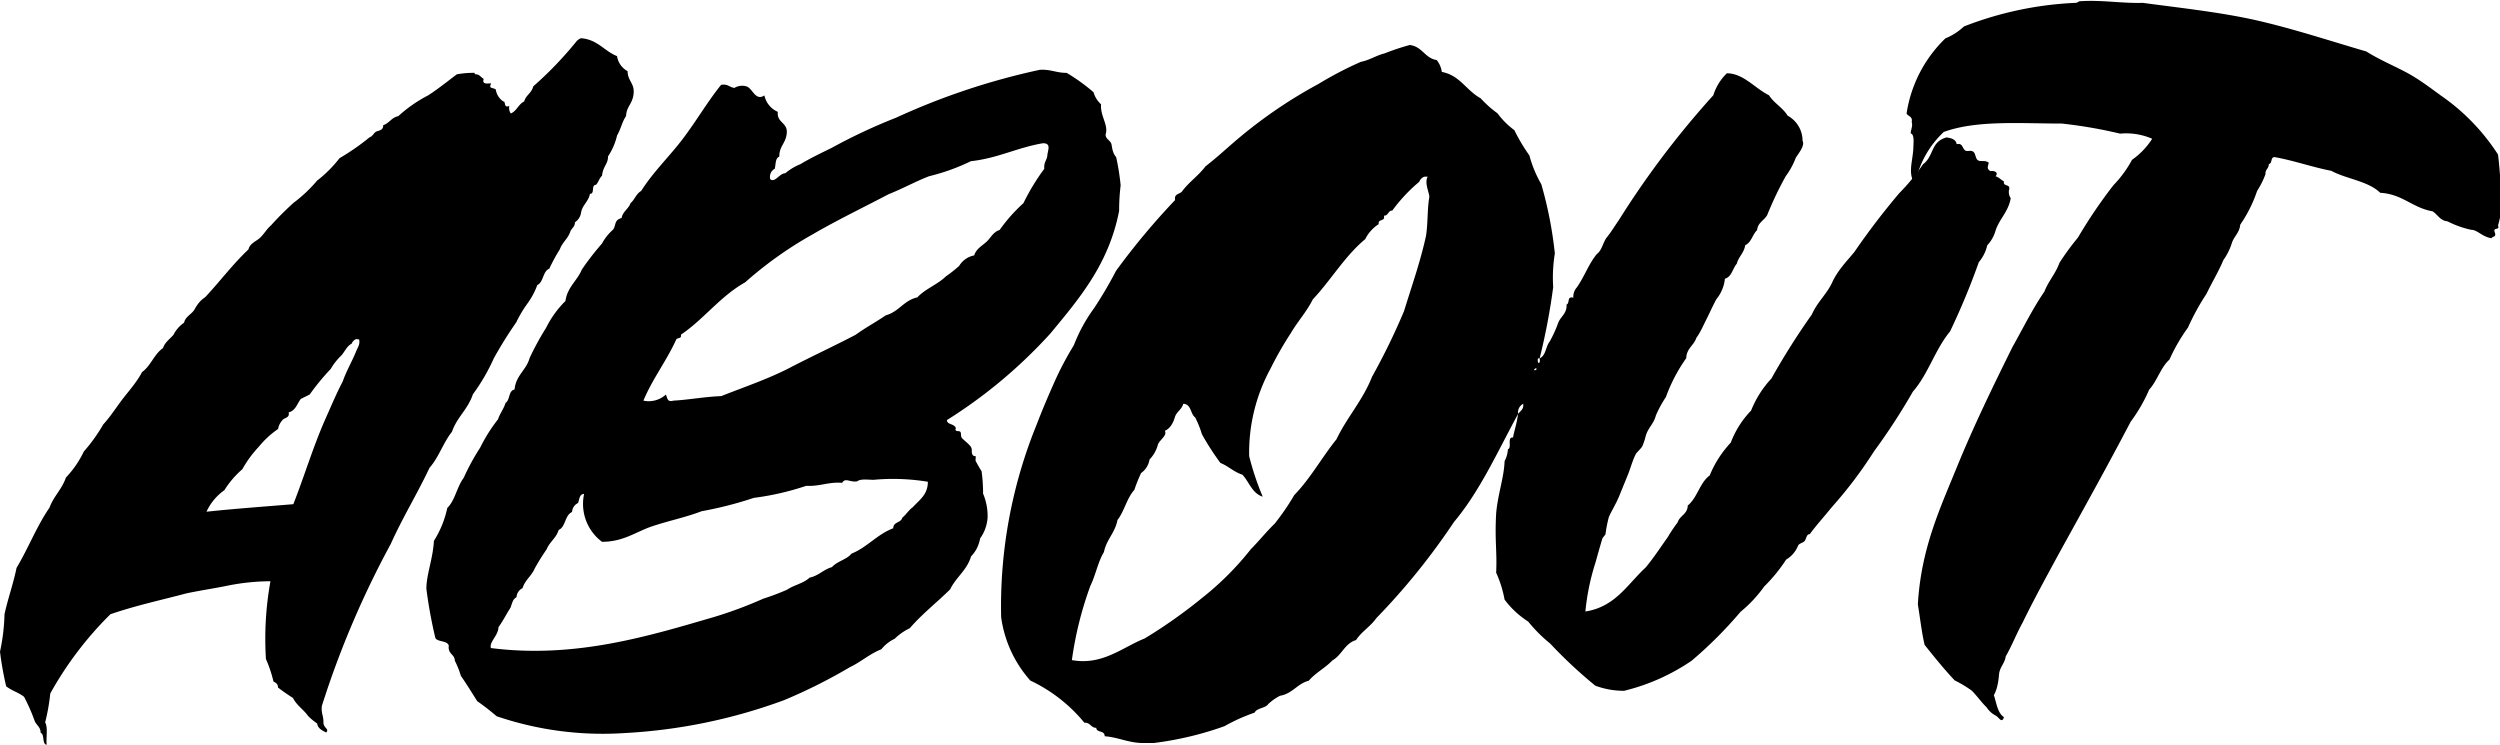<svg xmlns="http://www.w3.org/2000/svg" viewBox="0 0 166.11 49.47"><defs><style>.cls-1{fill-rule:evenodd;}</style></defs><title>Asset 3</title><g id="Layer_2" data-name="Layer 2"><g id="Layer_1-2" data-name="Layer 1"><path class="cls-1" d="M21.67,48.67c-.26-.14-.54-.25-.6-.6a4,4,0,0,1-.6-.5c-.3-.43-.76-.7-1-1.19-.34-.22-.68-.45-1-.7,0-.25-.15-.31-.3-.4a8.43,8.43,0,0,0-.5-1.49,21.45,21.45,0,0,1,.3-5.17,14.75,14.75,0,0,0-2.88.3c-.88.18-1.66.29-2.68.5-1.81.48-3.3.79-5.07,1.39a23.2,23.2,0,0,0-4,5.27A13.31,13.31,0,0,1,3,48c.2.33.05,1,.1,1.49-.33-.07-.11-.68-.4-.8,0-.4-.29-.5-.4-.8a12.35,12.35,0,0,0-.7-1.59c-.35-.28-.84-.42-1.19-.7A21.45,21.45,0,0,1,0,43.3a13.24,13.24,0,0,0,.3-2.49c.23-1.06.58-2,.8-3.08.77-1.28,1.34-2.77,2.19-4,.27-.75.83-1.23,1.09-2A6.66,6.66,0,0,0,5.57,30,11,11,0,0,0,6.86,28.2c.48-.52.86-1.13,1.29-1.69s.94-1.12,1.29-1.79c.58-.41.8-1.19,1.39-1.59.13-.4.46-.6.7-.89a2.17,2.17,0,0,1,.7-.8c.1-.43.51-.55.7-.89s.39-.6.7-.8c1-1.07,1.84-2.2,2.88-3.18.09-.41.54-.54.8-.8s.42-.56.7-.8a20.22,20.22,0,0,1,1.49-1.49A9.52,9.52,0,0,0,21.07,12a8.31,8.31,0,0,0,1.49-1.49,15.57,15.57,0,0,0,2-1.39c.23-.07.27-.33.5-.4s.41-.12.4-.4c.4-.13.55-.51,1-.6a9.27,9.27,0,0,1,2-1.39c.66-.43,1.27-.92,1.89-1.39a6,6,0,0,1,1.19-.1c0,.08,0,.09.1.1.22,0,.32.21.5.3-.13.39.23.3.5.3-.19.37.06.25.3.4a1.16,1.16,0,0,0,.5.8c.19,0,0,.46.4.3a.65.65,0,0,0,.1.5c.4-.17.51-.62.89-.8.11-.42.5-.56.6-1a24.52,24.52,0,0,0,2.88-3,.7.7,0,0,1,.3-.2c1.11.09,1.53.85,2.39,1.19a1.36,1.36,0,0,0,.7,1c0,.65.47.79.4,1.49s-.48.85-.5,1.49c-.26.36-.36.9-.6,1.29a4.18,4.18,0,0,1-.6,1.39c0,.53-.32.61-.4,1.29-.18.15-.23.43-.4.6-.34,0-.06.61-.4.6-.1.53-.52.74-.6,1.29a.92.92,0,0,1-.4.6c0,.3-.21.39-.3.6-.15.48-.53.72-.7,1.19a11.45,11.45,0,0,0-.7,1.29c-.45.18-.37.89-.8,1.09a5,5,0,0,1-.7,1.29,8,8,0,0,0-.7,1.19,27.22,27.22,0,0,0-1.49,2.39,13,13,0,0,1-1.39,2.39c-.33,1-1.06,1.52-1.39,2.49-.58.72-.88,1.71-1.49,2.39-.82,1.74-1.79,3.31-2.58,5.07a61.38,61.38,0,0,0-4.57,10.74c-.07.47.11.68.1,1.09S21.91,48.42,21.67,48.67Zm2-26.14a.5.5,0,0,0-.3.3c-.33.17-.46.54-.7.8a4.07,4.07,0,0,0-.7.89,15.15,15.15,0,0,0-1.39,1.69l-.6.3c-.24.33-.35.78-.8.89.08.37-.26.34-.4.5s-.26.34-.3.6a6.19,6.19,0,0,0-1.29,1.19,7.52,7.52,0,0,0-1.09,1.49,6,6,0,0,0-1.19,1.39A3.57,3.57,0,0,0,13.72,34c1.88-.2,3.83-.34,5.77-.5.72-1.83,1.31-3.79,2.09-5.57.39-.87.76-1.76,1.19-2.58.26-.74.64-1.37.89-2,.1-.25.28-.47.2-.8Z"/><path class="cls-1" d="M165.55,15.83c-.62-.09-.94-.56-1.35-.56a6.32,6.32,0,0,1-1.57-.56c-.51-.05-.66-.46-1-.67-1.34-.23-2-1.15-3.48-1.23-.79-.78-2.23-.91-3.25-1.46-1.28-.25-2.41-.66-3.7-.9-.38-.08-.18.41-.45.45,0,.33-.25.34-.22.67a5.91,5.91,0,0,1-.56,1.12,9,9,0,0,1-1.12,2.24c-.05.55-.42.77-.56,1.23a4,4,0,0,1-.56,1.12c-.33.79-.76,1.48-1.12,2.24a15.63,15.63,0,0,0-1.23,2.24,11.81,11.81,0,0,0-1.23,2.13c-.59.53-.82,1.42-1.35,2a10.62,10.62,0,0,1-1.23,2.13c-1.57,3-3.2,5.92-4.82,8.86-.8,1.48-1.61,2.95-2.36,4.49-.4.72-.71,1.53-1.12,2.24-.07.49-.41.71-.45,1.23s-.14,1-.34,1.35c.18.53.24,1.18.67,1.46-.14.46-.33,0-.56-.11A1.58,1.58,0,0,1,132,47c-.36-.35-.65-.78-1-1.12a7.91,7.91,0,0,0-1.12-.67c-.71-.75-1.36-1.56-2-2.36-.2-.85-.3-1.79-.45-2.69.21-3.68,1.45-6.32,2.58-9.09s2.4-5.37,3.7-8c.7-1.24,1.34-2.55,2.13-3.7.27-.7.75-1.2,1-1.91a17.62,17.62,0,0,1,1.23-1.68,32.81,32.81,0,0,1,2.36-3.48,7.54,7.54,0,0,0,1.23-1.68A5,5,0,0,0,143,9.22a4.33,4.33,0,0,0-2.13-.34A31.22,31.22,0,0,0,137,8.21c-2.73,0-5.68-.24-7.85.56a6.39,6.39,0,0,0-1.91,3.48c-.48-.73-.18-1.4-.11-2.36,0-.35.08-.82-.11-1-.19,0,.12-.47,0-.78.08-.38-.23-.37-.34-.56a8.74,8.74,0,0,1,2.58-5,4,4,0,0,0,1.23-.79,23.06,23.06,0,0,1,7.4-1.57c.18,0,.19-.11.34-.11,1.51-.09,2.69.15,4.15.11,2.67.36,5.41.65,7.85,1.23s4.66,1.32,7,2c.8.51,1.72.9,2.58,1.35s1.58,1,2.36,1.57a13.91,13.91,0,0,1,3.81,3.93,32.47,32.47,0,0,1,.22,3.59,6.08,6.08,0,0,1-.22,1.12c.14.36-.36.09-.22.45S165.59,15.68,165.55,15.83Z"/><path class="cls-1" d="M62.92,27.91c0,.27.32.24.5.4s0,.23.1.3.24,0,.3.1,0,.28.1.4.5.42.6.6,0,.34.1.5.18.06.2.1,0,.22,0,.3a8,8,0,0,0,.4.7,10.85,10.85,0,0,1,.1,1.49,3.81,3.81,0,0,1,.3,1.59,2.69,2.69,0,0,1-.5,1.39,2.22,2.22,0,0,1-.6,1.19c-.27.92-1,1.38-1.39,2.19-.88.87-1.87,1.64-2.68,2.58a3.72,3.72,0,0,0-1,.7,2.56,2.56,0,0,0-.89.7c-.79.31-1.35.84-2.09,1.19a35.43,35.43,0,0,1-4.37,2.19,36.12,36.12,0,0,1-10.64,2.19A21.88,21.88,0,0,1,33,47.59a15.82,15.82,0,0,0-1.29-1c-.36-.57-.71-1.14-1.09-1.69a5.91,5.91,0,0,0-.4-1c0-.43-.48-.44-.4-1-.11-.36-.7-.22-.89-.5a30.79,30.79,0,0,1-.6-3.28c0-.94.44-2,.5-3.18a6.72,6.72,0,0,0,.89-2.19c.52-.5.64-1.41,1.09-2a15,15,0,0,1,1.09-2,10.81,10.81,0,0,1,1.19-1.89c.13-.4.38-.68.5-1.09.31-.19.18-.81.6-.89.08-.94.78-1.28,1-2.09a18.29,18.29,0,0,1,1.09-2,6.7,6.7,0,0,1,1.29-1.79c.13-.93.78-1.34,1.09-2.09A17.9,17.9,0,0,1,40,16.18a3.26,3.26,0,0,1,.7-.89c.26-.25.06-.67.6-.8.08-.45.46-.6.6-1,.27-.22.37-.62.7-.8.81-1.28,1.88-2.29,2.78-3.48S47,6.77,47.91,5.64c.45-.09.56.17.89.2a1,1,0,0,1,.8-.1c.41.13.59,1,1.19.6a1.53,1.53,0,0,0,.89,1.09c-.07.7.57.69.6,1.29,0,.77-.51.95-.5,1.69-.27.09-.23.5-.3.8a.61.61,0,0,0-.3.7c.32.25.6-.39,1-.4a3.64,3.64,0,0,1,1-.6c.66-.4,1.38-.74,2.09-1.09a37.06,37.06,0,0,1,4.27-2,46.11,46.11,0,0,1,9.54-3.18c.72-.05,1.12.21,1.79.2a12.38,12.38,0,0,1,1.79,1.29,1.69,1.69,0,0,0,.5.8c-.07.78.51,1.38.3,2,0,.35.35.38.4.7s.11.61.3.8a15.49,15.49,0,0,1,.3,1.89,13.46,13.46,0,0,0-.1,1.69c-.69,3.55-2.65,5.83-4.57,8.15A32.81,32.81,0,0,1,62.92,27.91ZM69.28,9.52c-1.7.29-3,1-4.77,1.19a13.74,13.74,0,0,1-2.78,1c-.93.36-1.76.83-2.68,1.19-1.69.89-3.44,1.73-5.07,2.68a25.45,25.45,0,0,0-4.47,3.18c-1.66.93-2.73,2.44-4.27,3.48.07.27-.21.19-.3.3-.65,1.44-1.57,2.6-2.19,4.08a1.69,1.69,0,0,0,1.49-.4c.11.19.07.53.5.4,1.09-.06,2.06-.26,3.18-.3,1.54-.61,3.15-1.15,4.57-1.89s2.94-1.44,4.37-2.19c.63-.46,1.34-.84,2-1.29.86-.23,1.2-1,2.09-1.19.53-.57,1.34-.85,1.89-1.39a9.36,9.36,0,0,0,.89-.7,1.49,1.49,0,0,1,1-.7c.13-.43.5-.62.8-.89s.46-.67.89-.8A10.72,10.72,0,0,1,68,13.5a14.54,14.54,0,0,1,1.39-2.29c-.05-.42.17-.56.2-.89s.25-.75-.2-.8ZM58.05,31.88c-.37,0-.88-.08-1.09.1-.48.09-.79-.27-1,.1-.93-.07-1.48.25-2.39.2a18.06,18.06,0,0,1-3.48.8,25.43,25.43,0,0,1-3.48.89c-1,.39-2.21.64-3.28,1S41.43,36,40,36a3.14,3.14,0,0,1-1.19-3.18c-.31,0-.31.35-.4.6a.7.7,0,0,0-.4.6c-.49.21-.42,1-.89,1.19-.16.54-.6.79-.8,1.29a13.83,13.83,0,0,0-.8,1.29c-.21.49-.64.75-.8,1.29a.7.7,0,0,0-.4.6c-.25.12-.3.43-.4.7-.28.42-.5.89-.8,1.29,0,.55-.64,1-.5,1.39,5.59.71,10.47-.79,14.91-2.09a27.52,27.52,0,0,0,3.18-1.19,15.76,15.76,0,0,0,1.59-.6c.45-.31,1.1-.42,1.49-.8.6-.12.92-.54,1.49-.7.34-.39,1-.51,1.29-.89,1.06-.43,1.7-1.28,2.78-1.69,0-.44.52-.35.6-.7.26-.21.42-.5.7-.7.42-.47,1-.82,1-1.69A14.21,14.21,0,0,0,58.05,31.88Z"/><path class="cls-1" d="M102.3,23.81h-.11c-.08.41.19.41.11,0,.42-.18.4-.79.67-1.12a8.26,8.26,0,0,0,.56-1.23c.16-.44.59-.61.56-1.23.23-.07,0-.57.45-.45a.92.92,0,0,1,.22-.67c.5-.69.8-1.59,1.35-2.24.34-.25.4-.79.67-1.12s.52-.75.78-1.12a59.24,59.24,0,0,1,6.28-8.3,3.46,3.46,0,0,1,.9-1.46c1.1,0,1.86,1,2.8,1.46.33.53.91.81,1.23,1.35a1.91,1.91,0,0,1,1,1.68c.17.31-.26.82-.45,1.12a5.08,5.08,0,0,1-.67,1.23,22.66,22.66,0,0,0-1.23,2.58c-.2.36-.63.5-.67,1-.31.29-.38.82-.79,1-.08.52-.44.76-.56,1.23-.28.32-.33.87-.79,1a2.53,2.53,0,0,1-.56,1.35c-.24.43-.44.9-.67,1.35s-.4.87-.67,1.23c-.16.51-.65.69-.67,1.35a10.79,10.79,0,0,0-1.35,2.58,7.72,7.72,0,0,0-.67,1.23c-.13.54-.52.82-.67,1.35a4.14,4.14,0,0,1-.22.67c-.1.2-.36.39-.45.56-.23.45-.36,1-.56,1.46L107.57,33c-.2.48-.52,1-.67,1.35a8.29,8.29,0,0,0-.22,1.12c0,.07-.19.23-.22.34-.16.53-.29,1-.45,1.57a15.3,15.3,0,0,0-.67,3.25c2-.31,2.81-1.83,4-2.92.53-.63,1-1.36,1.46-2a9.74,9.74,0,0,1,.67-1c.14-.46.66-.54.67-1.12.64-.52.8-1.52,1.46-2A7.08,7.08,0,0,1,115,29.41a6.24,6.24,0,0,1,1.35-2.13,6.78,6.78,0,0,1,1.35-2.13,47.56,47.56,0,0,1,2.69-4.26c.35-.81,1-1.36,1.35-2.13s.94-1.38,1.46-2a48,48,0,0,1,3-3.93,13.65,13.65,0,0,0,1.57-1.91c.75-.56.49-1.5,1.57-1.79.32.05.62.13.67.45.53-.12.3.52.79.45s.4.34.56.56.5,0,.78.22c-.06.29-.15.39.11.56.35-.05.54.14.34.34.23.07.36.24.56.34-.08.38.46.14.34.56a.73.73,0,0,0,.11.56c-.15.89-.74,1.36-1,2.13a2.38,2.38,0,0,1-.56,1,2.63,2.63,0,0,1-.56,1.12,47,47,0,0,1-1.91,4.6c-1,1.21-1.47,2.87-2.47,4A42,42,0,0,1,124.51,30a28.45,28.45,0,0,1-2.8,3.7c-.48.6-1,1.16-1.46,1.79-.23,0-.22.3-.34.45s-.38.15-.45.34a1.85,1.85,0,0,1-.78.9,10.62,10.62,0,0,1-1.46,1.79,8.69,8.69,0,0,1-1.57,1.68,27.91,27.91,0,0,1-3.25,3.25,13.7,13.7,0,0,1-4.49,2,5.47,5.47,0,0,1-1.91-.34,30.9,30.9,0,0,1-3-2.8,9.75,9.75,0,0,1-1.46-1.46,5.94,5.94,0,0,1-1.57-1.46,7.59,7.59,0,0,0-.56-1.79c.07-1.39-.1-2.1,0-3.93.11-1.29.53-2.42.56-3.48a1.84,1.84,0,0,0,.22-.79c.29-.08-.08-.83.34-.78.14-.68.22-.8.34-1.57.14-.19.38-.29.34-.67a.64.64,0,0,0-.34.67c-1.35,2.47-2.52,5.11-4.26,7.18a44.86,44.86,0,0,1-5.16,6.39c-.38.55-1,.91-1.35,1.46-.75.22-.94,1-1.57,1.35-.47.5-1.12.82-1.57,1.35-.77.2-1.08.86-1.91,1a3.25,3.25,0,0,0-.79.56c-.2.28-.74.24-.9.56a12.06,12.06,0,0,0-2,.9,21.92,21.92,0,0,1-4.71,1.12h-.67c-1,0-1.64-.38-2.58-.45,0-.42-.54-.21-.56-.56-.37,0-.38-.36-.79-.34a10.34,10.34,0,0,0-3.59-2.8A7.93,7.93,0,0,1,66.52,41a32,32,0,0,1,2.36-12.79c.35-.92.73-1.81,1.12-2.69a21,21,0,0,1,1.35-2.58,10.67,10.67,0,0,1,1.35-2.47A27,27,0,0,0,74.15,18a47.12,47.12,0,0,1,3.93-4.71c-.08-.42.29-.38.45-.56.46-.63,1.11-1.06,1.57-1.68.82-.63,1.57-1.35,2.36-2a31.42,31.42,0,0,1,5.16-3.48,23.65,23.65,0,0,1,2.8-1.46c.6-.12,1-.42,1.57-.56a16,16,0,0,1,1.68-.56c.84.1,1,.88,1.79,1a1.6,1.6,0,0,1,.34.79C97,5,97.41,6,98.38,6.53a7.34,7.34,0,0,0,1.12,1,5.33,5.33,0,0,0,1.12,1.12,12.21,12.21,0,0,0,1,1.68,7.81,7.81,0,0,0,.79,1.91,26.5,26.5,0,0,1,.9,4.6,10,10,0,0,0-.11,2.24A42.38,42.38,0,0,1,102.3,23.81ZM76.06,42.42a33.43,33.43,0,0,0,3.81-2.69,19.61,19.61,0,0,0,3.25-3.25c.54-.54,1-1.13,1.57-1.68A16.1,16.1,0,0,0,86,32.89c1.07-1.1,1.83-2.5,2.8-3.7.7-1.47,1.75-2.59,2.36-4.15a43.58,43.58,0,0,0,2.13-4.37c.51-1.66,1.08-3.26,1.46-5,.13-.81.08-1.79.22-2.58,0-.3-.34-.93-.11-1.35h-.22a.57.57,0,0,0-.34.34,10.71,10.71,0,0,0-1.79,1.91c-.3,0-.24.35-.56.34.12.42-.42.18-.34.56a2.54,2.54,0,0,0-.9,1c-1.37,1.14-2.28,2.73-3.48,4-.41.82-1,1.46-1.46,2.24a23,23,0,0,0-1.35,2.36A11.66,11.66,0,0,0,83,30.31a18.46,18.46,0,0,0,.9,2.69c-.71-.22-.91-1-1.35-1.46-.57-.18-.93-.57-1.46-.78a17,17,0,0,1-1.23-1.91,6.67,6.67,0,0,0-.45-1.12c-.33-.23-.24-.88-.79-.9-.1.39-.45.52-.56.9s-.31.74-.67.9c.2.28-.33.59-.45.9a2.24,2.24,0,0,1-.56,1,1.36,1.36,0,0,1-.56.9,10.26,10.26,0,0,0-.45,1.12c-.5.55-.67,1.43-1.12,2-.16.85-.73,1.29-.9,2.13-.4.65-.55,1.54-.9,2.24a23.77,23.77,0,0,0-1.23,4.94C73.26,44.23,74.59,43,76.06,42.42Zm26-17.95s-.17.05-.11.11S102.14,24.54,102.08,24.48Z"/></g></g></svg>
